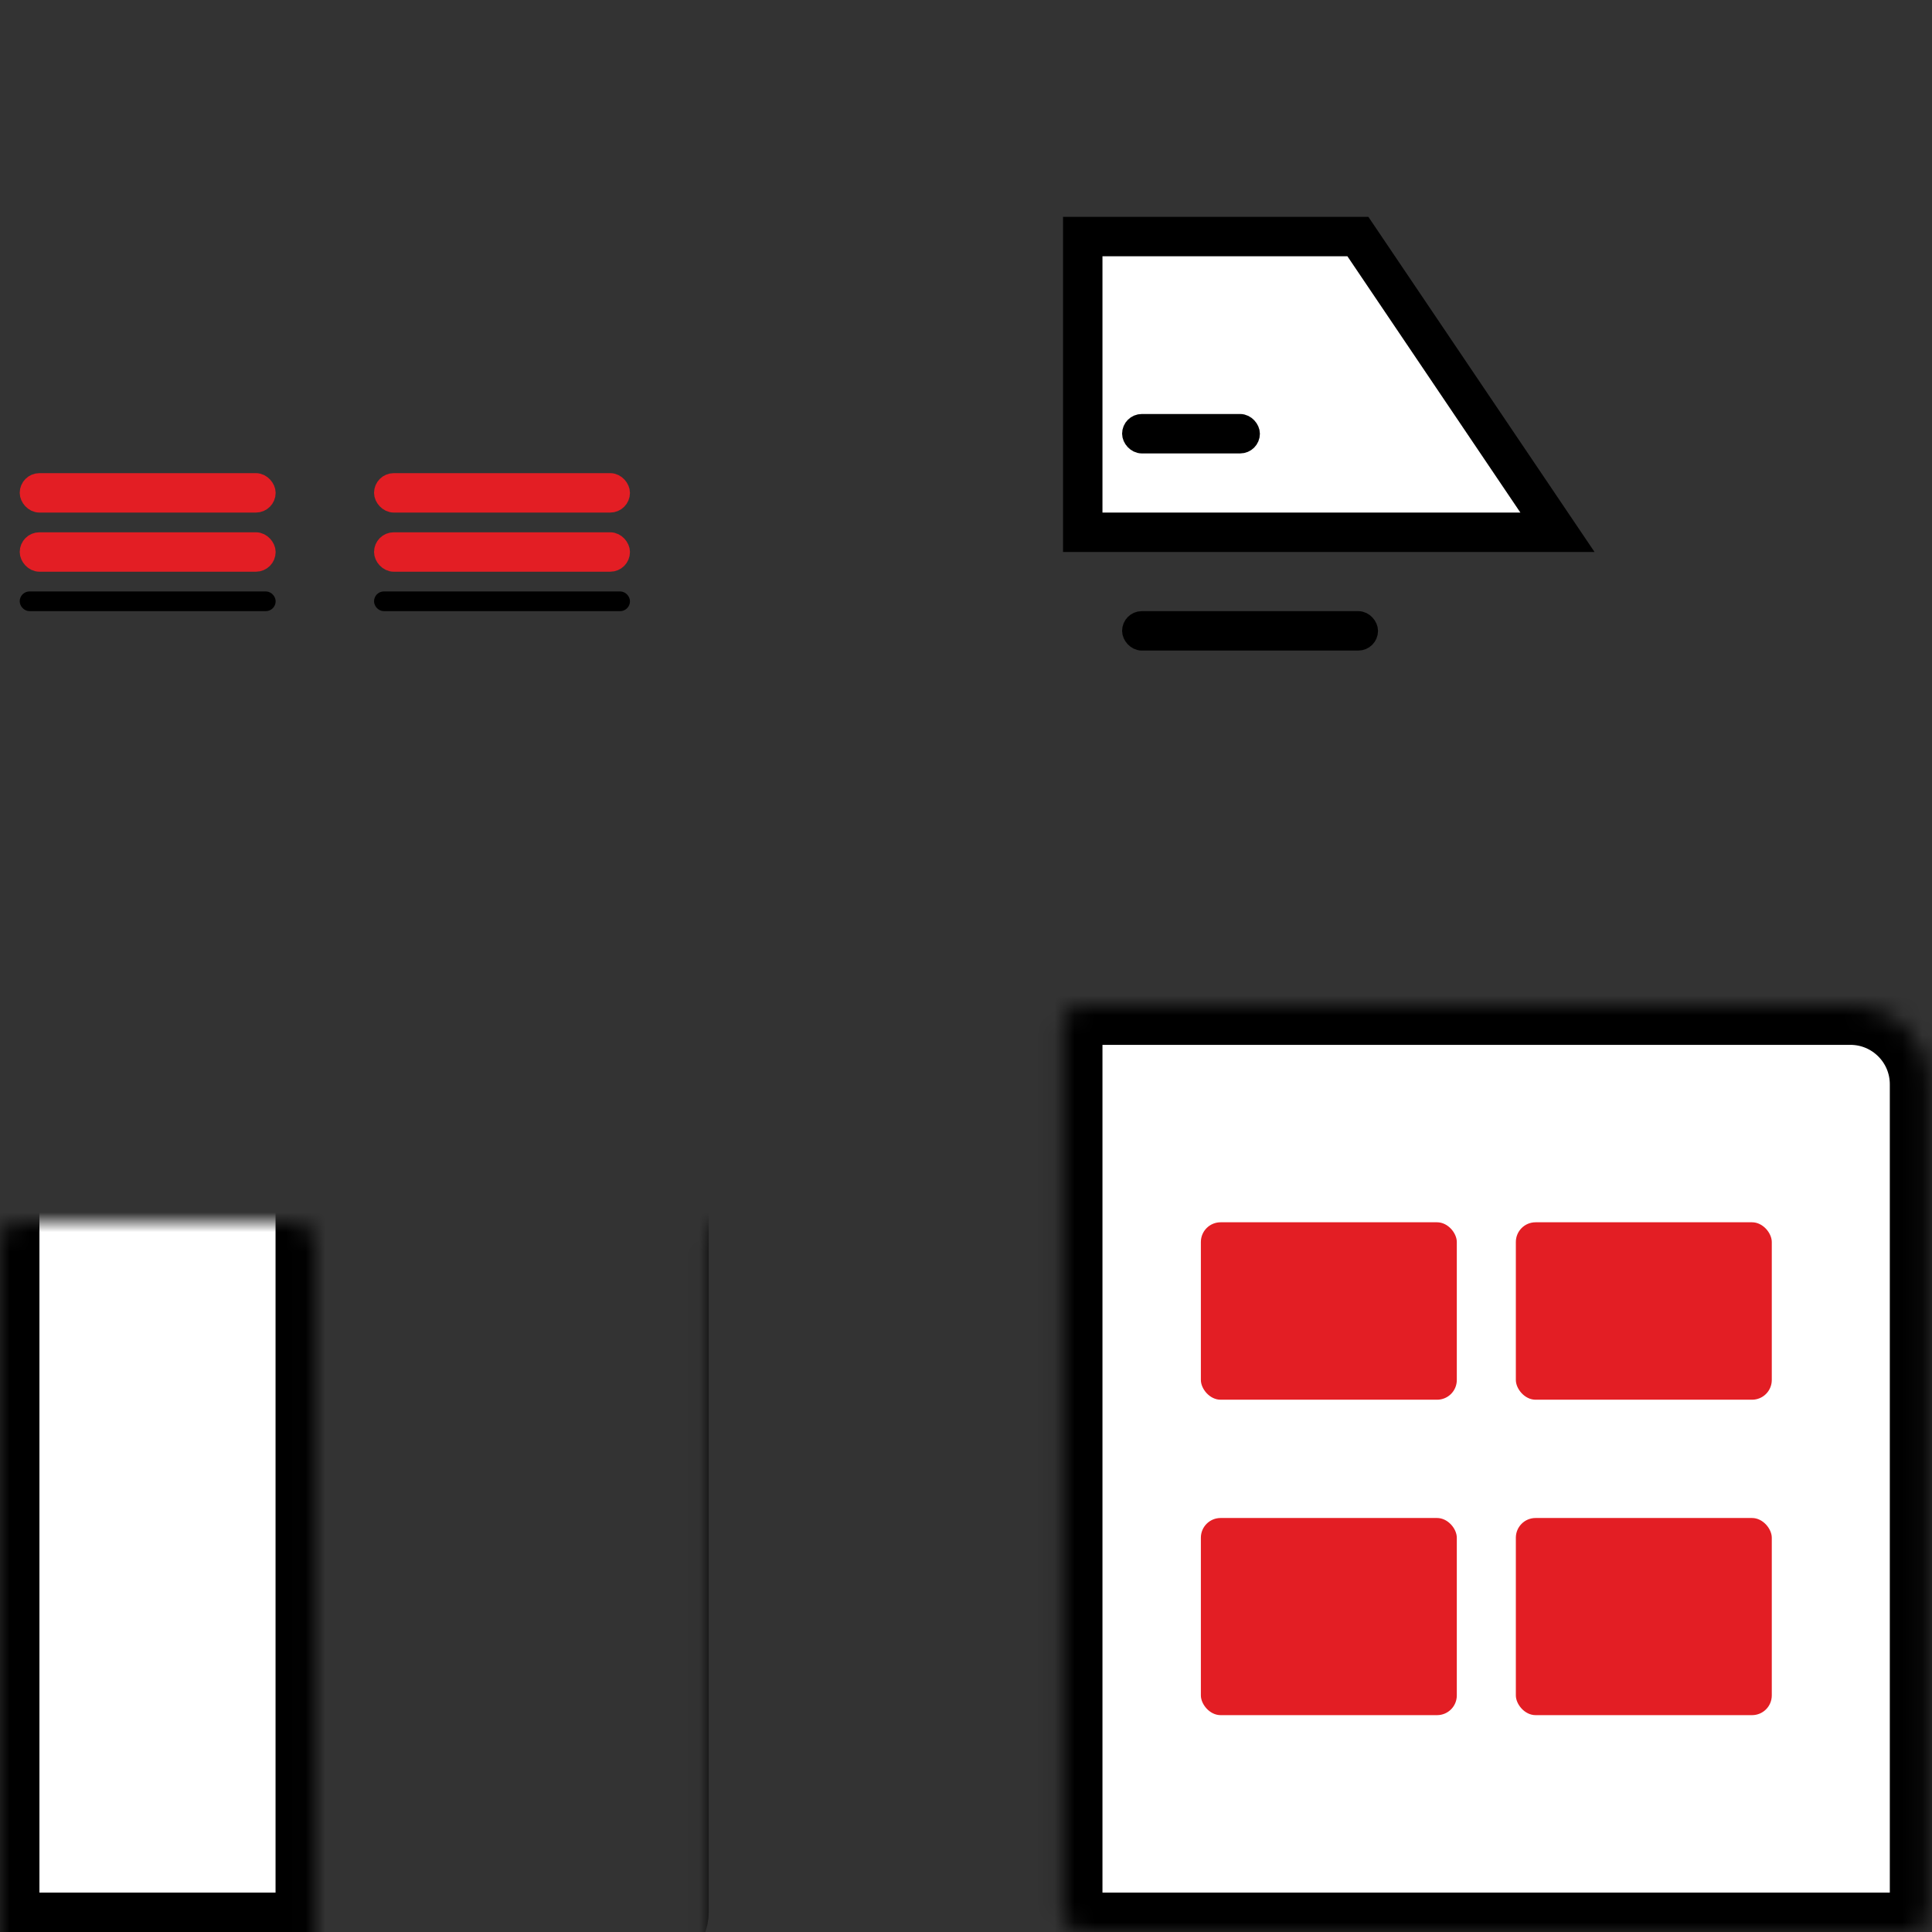<svg width="98" height="98" viewBox="0 0 98 98" fill="none" xmlns="http://www.w3.org/2000/svg">
<rect x="0" y="0" width="98" height="98" fill="#333333" stroke="none"/>
<mask id="path-1-inside-1_6855_17638" fill="white">
<rect width="8.373" height="49.162" rx="1" transform="matrix(0.866 0.501 -0.499 0.866 46.645 32)"/>
</mask>
<rect width="8.373" height="49.162" rx="1" transform="matrix(0.866 0.501 -0.499 0.866 46.645 32)" fill="white" stroke="black" stroke-width="4" mask="url(#path-1-inside-1_6855_17638)"/>
<mask id="path-2-inside-2_6855_17638" fill="white">
<path d="M53.922 52C53.922 51.448 54.37 51 54.922 51H93.859C96.069 51 97.86 52.791 97.86 55V97C97.86 97.552 97.412 98 96.86 98H54.922C54.37 98 53.922 97.552 53.922 97V52Z"/>
</mask>
<path d="M53.922 52C53.922 51.448 54.37 51 54.922 51H93.859C96.069 51 97.86 52.791 97.86 55V97C97.86 97.552 97.412 98 96.86 98H54.922C54.37 98 53.922 97.552 53.922 97V52Z" fill="white" stroke="black" stroke-width="4" mask="url(#path-2-inside-2_6855_17638)"/>
<mask id="path-3-inside-3_6855_17638" fill="white">
<rect x="53.922" y="26" width="26.962" height="27" rx="1"/>
</mask>
<rect x="53.922" y="26" width="26.962" height="27" rx="1" fill="white" stroke="black" stroke-width="4" mask="url(#path-3-inside-3_6855_17638)"/>
<mask id="path-4-inside-4_6855_17638" fill="white">
<rect x="45.934" width="9.986" height="98" rx="1"/>
</mask>
<rect x="45.934" width="9.986" height="98" rx="1" fill="white" stroke="black" stroke-width="4" mask="url(#path-4-inside-4_6855_17638)"/>
<mask id="path-5-inside-5_6855_17638" fill="white">
<rect x="17.973" y="31" width="15.977" height="67" rx="1"/>
</mask>
<rect x="17.973" y="31" width="15.977" height="67" rx="1" fill="white" stroke="black" stroke-width="4" mask="url(#path-5-inside-5_6855_17638)"/>
<mask id="path-6-inside-6_6855_17638" fill="white">
<rect y="31" width="15.977" height="67" rx="1"/>
</mask>
<rect y="31" width="15.977" height="67" rx="1" fill="white" stroke="black" stroke-width="4" mask="url(#path-6-inside-6_6855_17638)"/>
<rect x="19.223" y="30.25" width="12.482" height="0.5" rx="0.25" fill="white" stroke="black" stroke-width="0.5"/>
<rect x="1.25" y="30.25" width="12.482" height="0.5" rx="0.25" fill="white" stroke="black" stroke-width="0.5"/>
<rect x="19.473" y="27.5" width="11.982" height="1" rx="0.5" fill="white" stroke="#E31E24"/>
<rect x="1.5" y="27.5" width="11.982" height="1" rx="0.5" fill="white" stroke="#E31E24"/>
<rect x="19.473" y="24.5" width="11.982" height="1" rx="0.5" fill="white" stroke="#E31E24"/>
<rect x="57.418" y="31.5" width="11.982" height="1" rx="0.5" fill="white" stroke="black"/>
<rect x="1.5" y="24.5" width="11.982" height="1" rx="0.5" fill="white" stroke="#E31E24"/>
<rect x="60.914" y="62" width="12.982" height="9" rx="1" fill="#E31E24"/>
<rect x="60.914" y="77" width="12.982" height="10" rx="1" fill="#E31E24"/>
<rect x="76.891" y="62" width="12.982" height="9" rx="1" fill="#E31E24"/>
<rect x="76.891" y="77" width="12.982" height="10" rx="1" fill="#E31E24"/>
<mask id="path-18-inside-7_6855_17638" fill="white">
<rect x="42.938" y="3" width="15.977" height="10" rx="1"/>
</mask>
<rect x="42.938" y="3" width="15.977" height="10" rx="1" fill="white" stroke="black" stroke-width="4" mask="url(#path-18-inside-7_6855_17638)"/>
<path d="M54.922 12L68.879 12L79.002 27L54.922 27L54.922 12Z" fill="white" stroke="black" stroke-width="2"/>
<rect x="57.418" y="21.5" width="5.99" height="1" rx="0.5" fill="white" stroke="black"/>
</svg>
